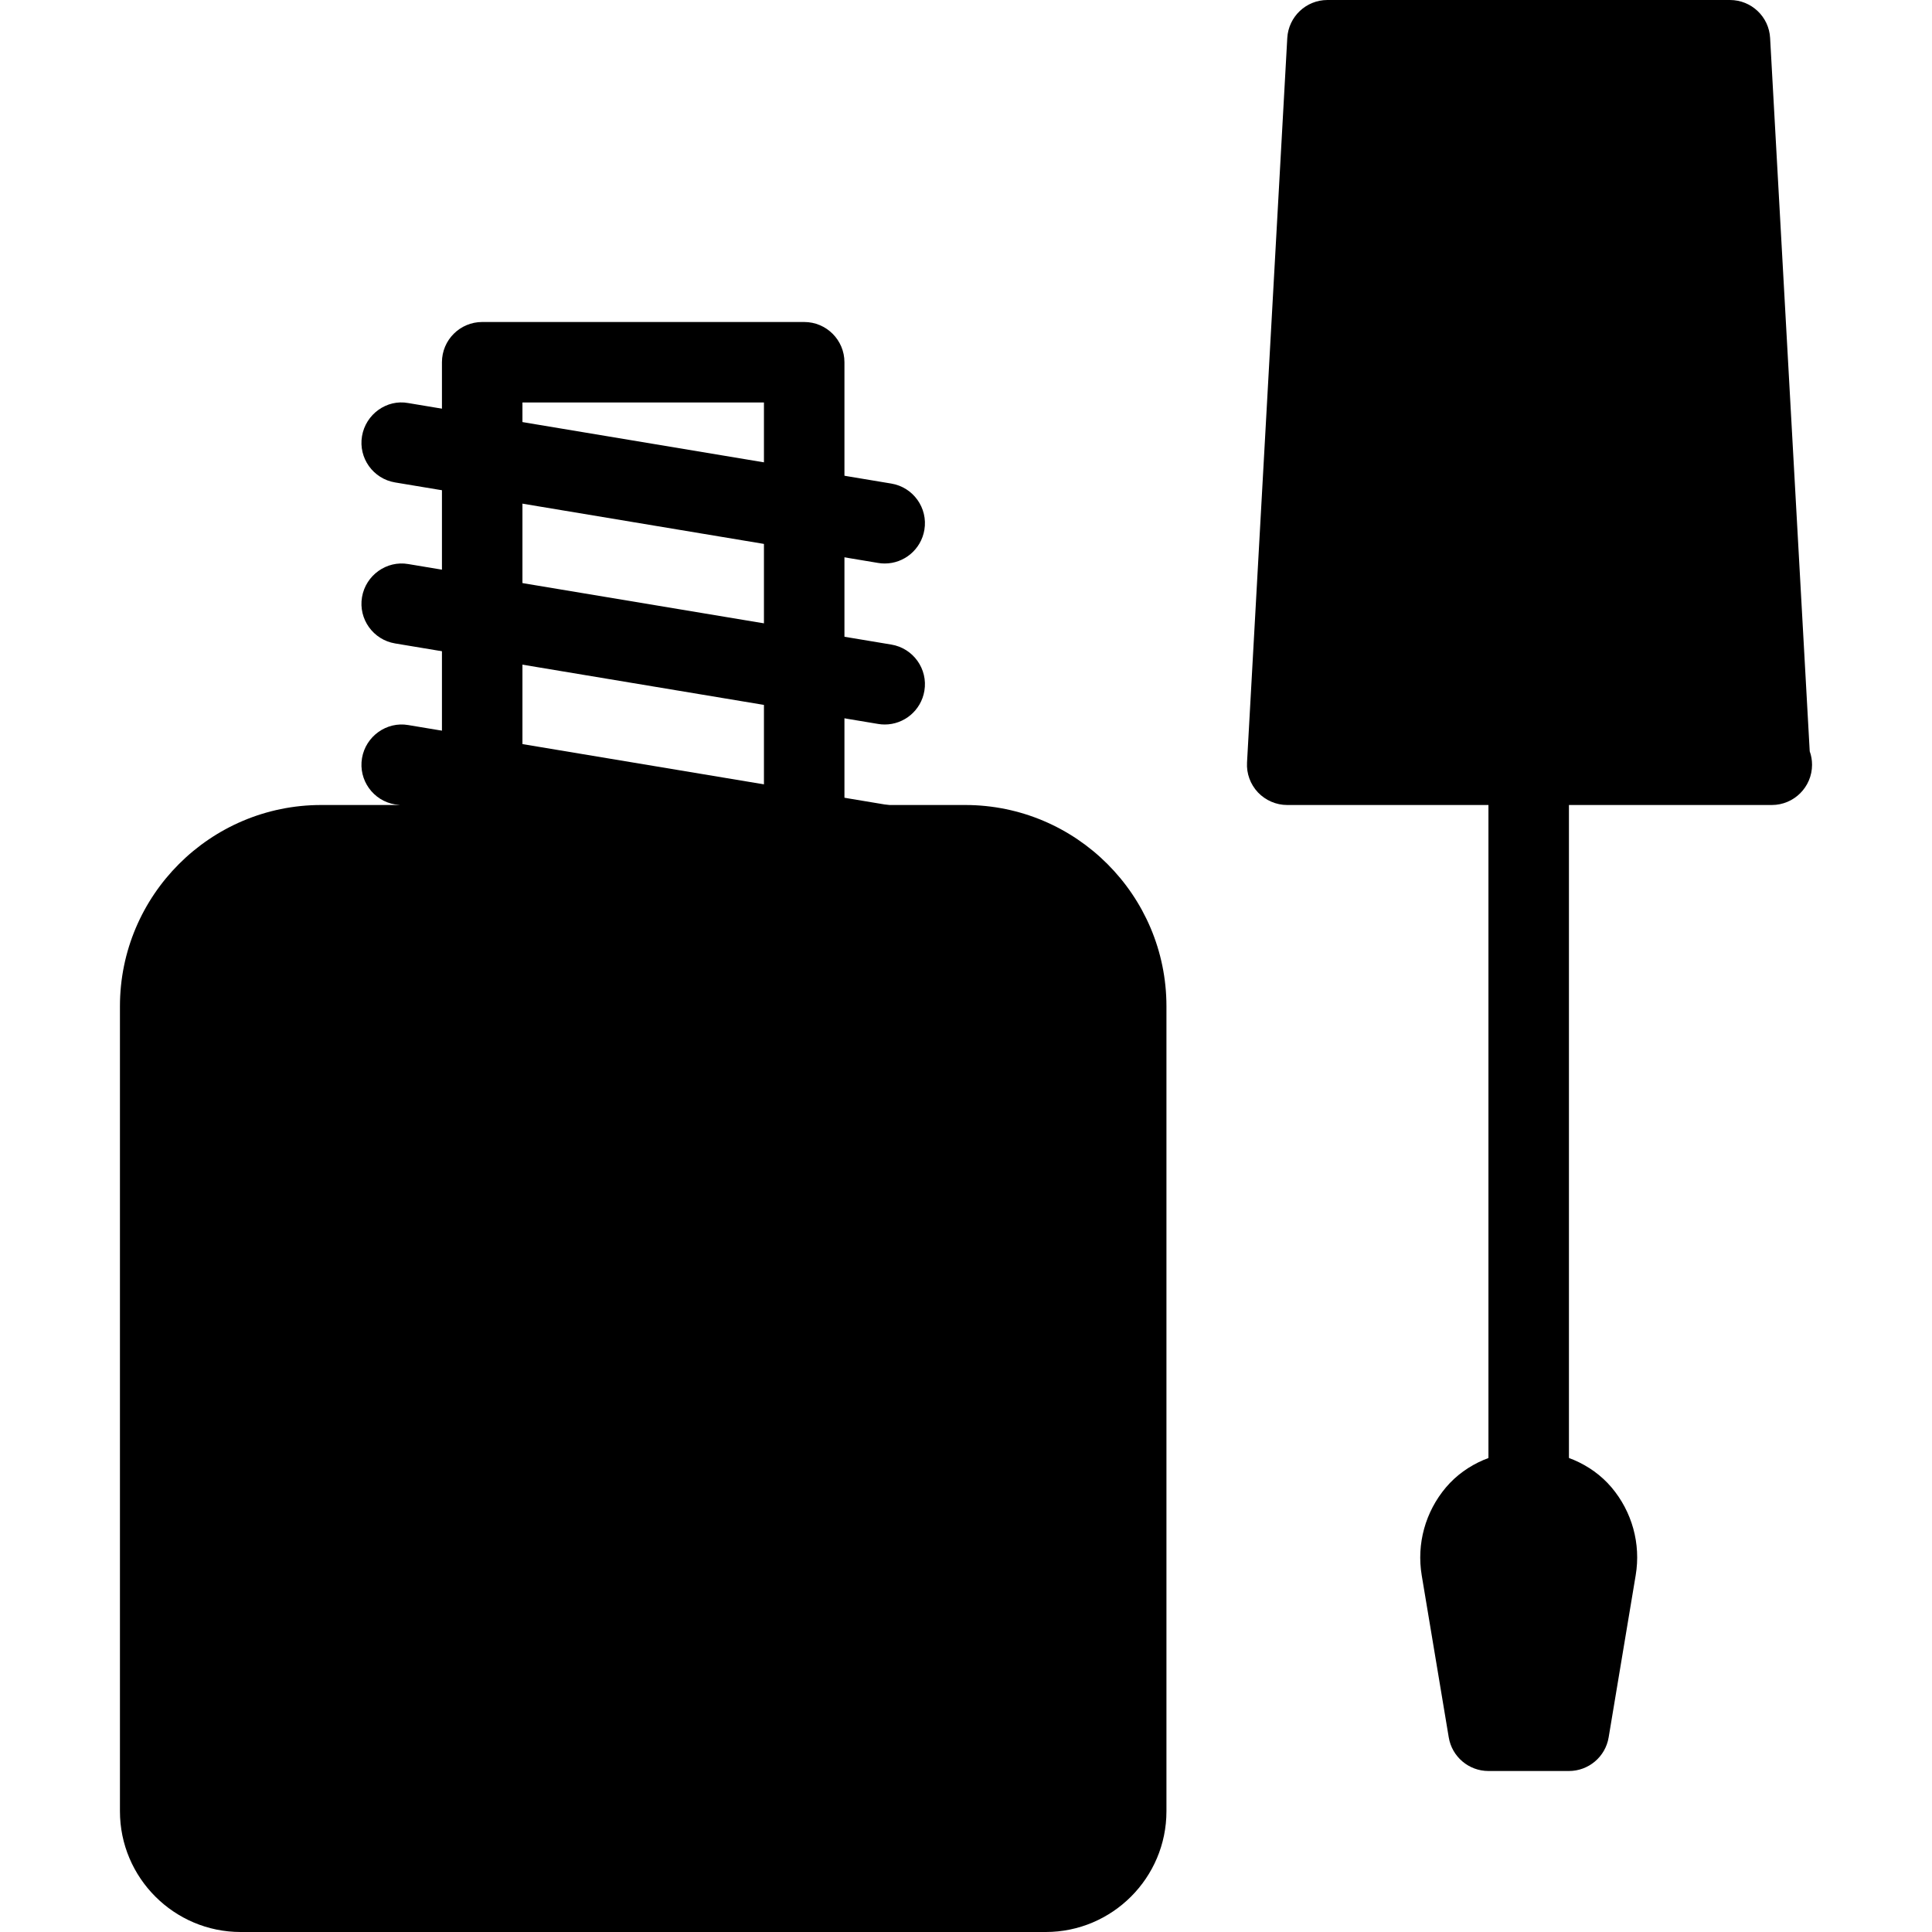 <?xml version="1.0" encoding="iso-8859-1"?>
<!-- Generator: Adobe Illustrator 19.0.0, SVG Export Plug-In . SVG Version: 6.00 Build 0)  -->
<svg version="1.1" id="Layer_1" xmlns="http://www.w3.org/2000/svg" xmlns:xlink="http://www.w3.org/1999/xlink" x="0px" y="0px"
	 viewBox="0 0 24 24" style="enable-background:new 0 0 24 24;" xml:space="preserve">
<g>
	<path d="M11.99,10h-8c-1.379,0-2.5,1.122-2.5,2.5v10c0,0.827,0.673,1.5,1.5,1.5h10c0.827,0,1.5-0.673,1.5-1.5v-10
		C14.49,11.122,13.369,10,11.99,10z"/>
	<g>
		<path d="M9.99,11h-4c-0.276,0-0.5-0.224-0.5-0.5v-6c0-0.276,0.224-0.5,0.5-0.5h4c0.276,0,0.5,0.224,0.5,0.5v6
			C10.49,10.776,10.267,11,9.99,11z M6.49,10h3V5h-3V10z"/>
	</g>
	<g>
		<path d="M10.991,7c-0.027,0-0.056-0.002-0.083-0.007l-6-1C4.636,5.948,4.451,5.69,4.497,5.418s0.306-0.461,0.575-0.411l6,1
			c0.272,0.045,0.457,0.303,0.411,0.575C11.442,6.827,11.23,7,10.991,7z"/>
	</g>
	<g>
		<path d="M10.991,9c-0.027,0-0.056-0.002-0.083-0.007l-6-1C4.636,7.948,4.451,7.69,4.497,7.418S4.803,6.96,5.072,7.007l6,1
			c0.272,0.045,0.457,0.303,0.411,0.575C11.442,8.827,11.23,9,10.991,9z"/>
	</g>
	<g>
		<path d="M10.991,11c-0.027,0-0.056-0.002-0.083-0.007l-6-1C4.636,9.948,4.451,9.69,4.497,9.418S4.803,8.96,5.072,9.007l6,1
			c0.272,0.045,0.457,0.303,0.411,0.575C11.442,10.827,11.23,11,10.991,11z"/>
	</g>
	<path d="M22.481,9.333l-0.492-8.861C21.975,0.208,21.756,0,21.49,0h-5c-0.266,0-0.484,0.208-0.499,0.472l-0.5,9
		c-0.008,0.137,0.041,0.271,0.136,0.372C15.722,9.943,15.853,10,15.99,10h6c0.008,0,0.016,0,0.02,0c0.276,0,0.5-0.224,0.5-0.5
		C22.51,9.441,22.5,9.385,22.481,9.333z"/>
	<g>
		<path d="M18.99,19c-0.276,0-0.5-0.224-0.5-0.5v-9c0-0.276,0.224-0.5,0.5-0.5s0.5,0.224,0.5,0.5v9C19.49,18.776,19.267,19,18.99,19
			z"/>
	</g>
	<path d="M20.019,18.477c-0.514-0.605-1.543-0.605-2.057,0c-0.256,0.303-0.366,0.701-0.301,1.092l0.336,2.014
		C18.037,21.823,18.246,22,18.49,22h1c0.244,0,0.453-0.177,0.493-0.417l0.336-2.014C20.385,19.177,20.274,18.779,20.019,18.477z"/>
</g>
<g>
</g>
<g>
</g>
<g>
</g>
<g>
</g>
<g>
</g>
<g>
</g>
<g>
</g>
<g>
</g>
<g>
</g>
<g>
</g>
<g>
</g>
<g>
</g>
<g>
</g>
<g>
</g>
<g>
</g>
</svg>
